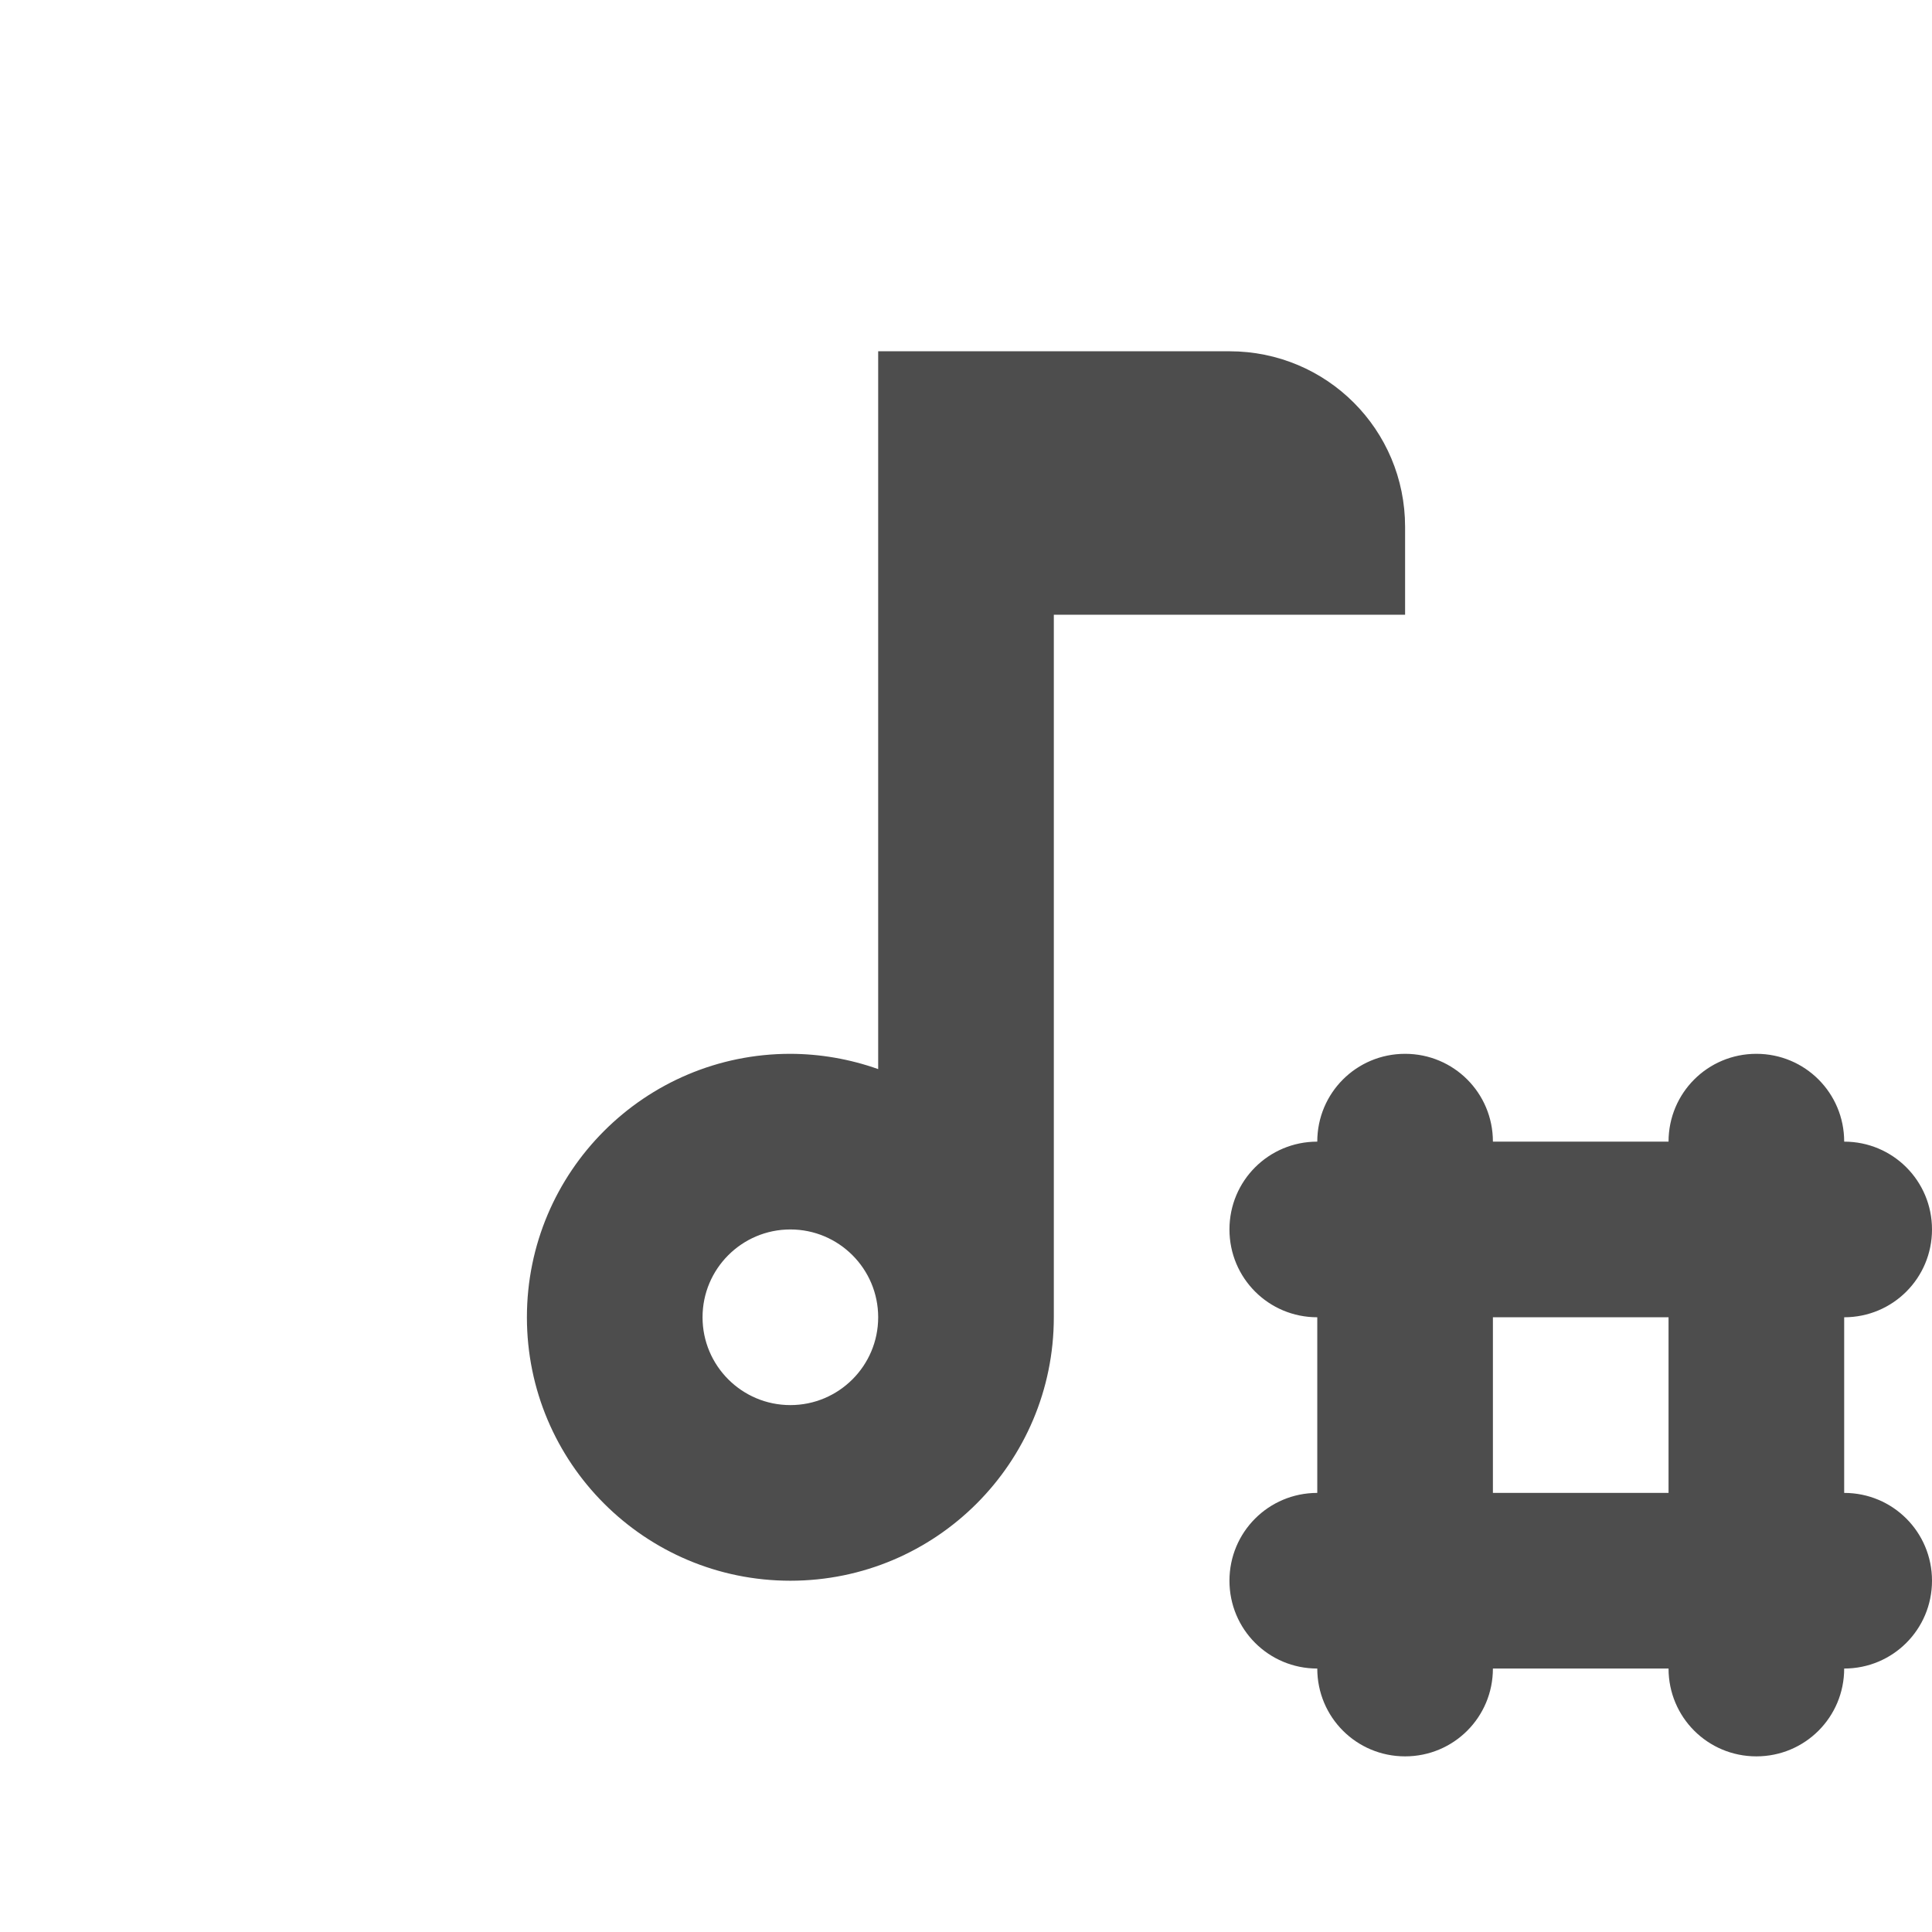 <?xml version="1.0" encoding="UTF-8" standalone="no"?>
<!-- Created with Inkscape (http://www.inkscape.org/) -->

<svg
   xmlns:dc="http://purl.org/dc/elements/1.1/"
   xmlns:cc="http://creativecommons.org/ns#"
   xmlns:rdf="http://www.w3.org/1999/02/22-rdf-syntax-ns#"
   xmlns:svg="http://www.w3.org/2000/svg"
   xmlns="http://www.w3.org/2000/svg"
   xmlns:sodipodi="http://sodipodi.sourceforge.net/DTD/sodipodi-0.dtd"
   xmlns:inkscape="http://www.inkscape.org/namespaces/inkscape"
   width="22"
   height="22"
   viewBox="0 0 22 22"
   id="svg2"
   version="1.1"
   inkscape:version="0.92.2 (5c3e80d, 2017-08-06)"
   sodipodi:docname="view-media-playcount.svg">
<defs
    id="defs3051">
<style
    type="text/css"
    id="current-color-scheme">
    .ColorScheme-Text {
    color:#4d4d4d;
    }
    </style>
</defs>
  <sodipodi:namedview
     id="base"
     pagecolor="#ffffff"
     bordercolor="#666666"
     borderopacity="1.0"
     inkscape:pageopacity="0.0"
     inkscape:pageshadow="2"
     inkscape:zoom="64"
     inkscape:cx="19.310751"
     inkscape:cy="7.7887434"
     inkscape:document-units="px"
     inkscape:current-layer="layer1"
     showgrid="true"
     units="px"
     inkscape:showpageshadow="false"
     borderlayer="true"
     showguides="true"
     inkscape:guide-bbox="true"
     inkscape:window-width="2560"
     inkscape:window-height="1373"
     inkscape:window-x="0"
     inkscape:window-y="30"
     inkscape:window-maximized="1">
    <inkscape:grid
       type="xygrid"
       id="grid4136"
       empspacing="2" />
    <sodipodi:guide
       position="0,20"
       orientation="0,1"
       id="guide4140"
       inkscape:label="Icon Max Height"
       inkscape:color="rgb(233,30,99)"
       inkscape:locked="false" />
    <sodipodi:guide
       position="0,2"
       orientation="0,1"
       id="guide4142"
       inkscape:label="Icon Baseline"
       inkscape:color="rgb(233,30,99)"
       inkscape:locked="false" />
    <sodipodi:guide
       position="11,0"
       orientation="1,0"
       id="guide4144"
       inkscape:label="Center Vertical"
       inkscape:color="rgb(221,44,0)"
       inkscape:locked="false" />
    <sodipodi:guide
       position="15,11"
       orientation="0,1"
       id="guide4146"
       inkscape:label="Center Horizontal"
       inkscape:color="rgb(221,44,0)"
       inkscape:locked="false" />
  </sodipodi:namedview>
  <g
     inkscape:label="Capa 1"
     inkscape:groupmode="layer"
     id="layer1"
     transform="translate(0,-1030.362)">
    <path
       style="fill:currentColor;fill-opacity:1;stroke:none" class="ColorScheme-Text"
       d="M 10 4 L 10 7 L 10 12.174 C 9.679 12.06 9.341 12.001 9 12 C 7.343 12 6 13.343 6 15 C 6 16.657 7.343 18 9 18 C 10.657 18 12 16.657 12 15 L 12 8 L 12 7 L 16 7 L 16 6 C 16 4.892 15.108 4 14 4 L 12 4 L 10 4 z M 16 12 C 15.446 12 15 12.446 15 13 C 14.446 13 14 13.446 14 14 C 14 14.554 14.446 15 15 15 L 15 17 C 14.446 17 14 17.446 14 18 C 14 18.554 14.446 19 15 19 C 15 19.554 15.446 20 16 20 C 16.554 20 17 19.554 17 19 L 19 19 C 19 19.554 19.446 20 20 20 C 20.554 20 21 19.554 21 19 C 21.554 19 22 18.554 22 18 C 22 17.446 21.554 17 21 17 L 21 15 C 21.554 15 22 14.554 22 14 C 22 13.446 21.554 13 21 13 C 21 12.446 20.554 12 20 12 C 19.446 12 19 12.446 19 13 L 17 13 C 17 12.446 16.554 12 16 12 z M 9 14 C 9.552 14 10 14.448 10 15 C 10 15.552 9.552 16 9 16 C 8.448 16 8 15.552 8 15 C 8 14.448 8.448 14 9 14 z M 17 15 L 19 15 L 19 17 L 17 17 L 17 15 z "
       transform="translate(0,1030.362)"
       id="path822" />
  </g>
</svg>
